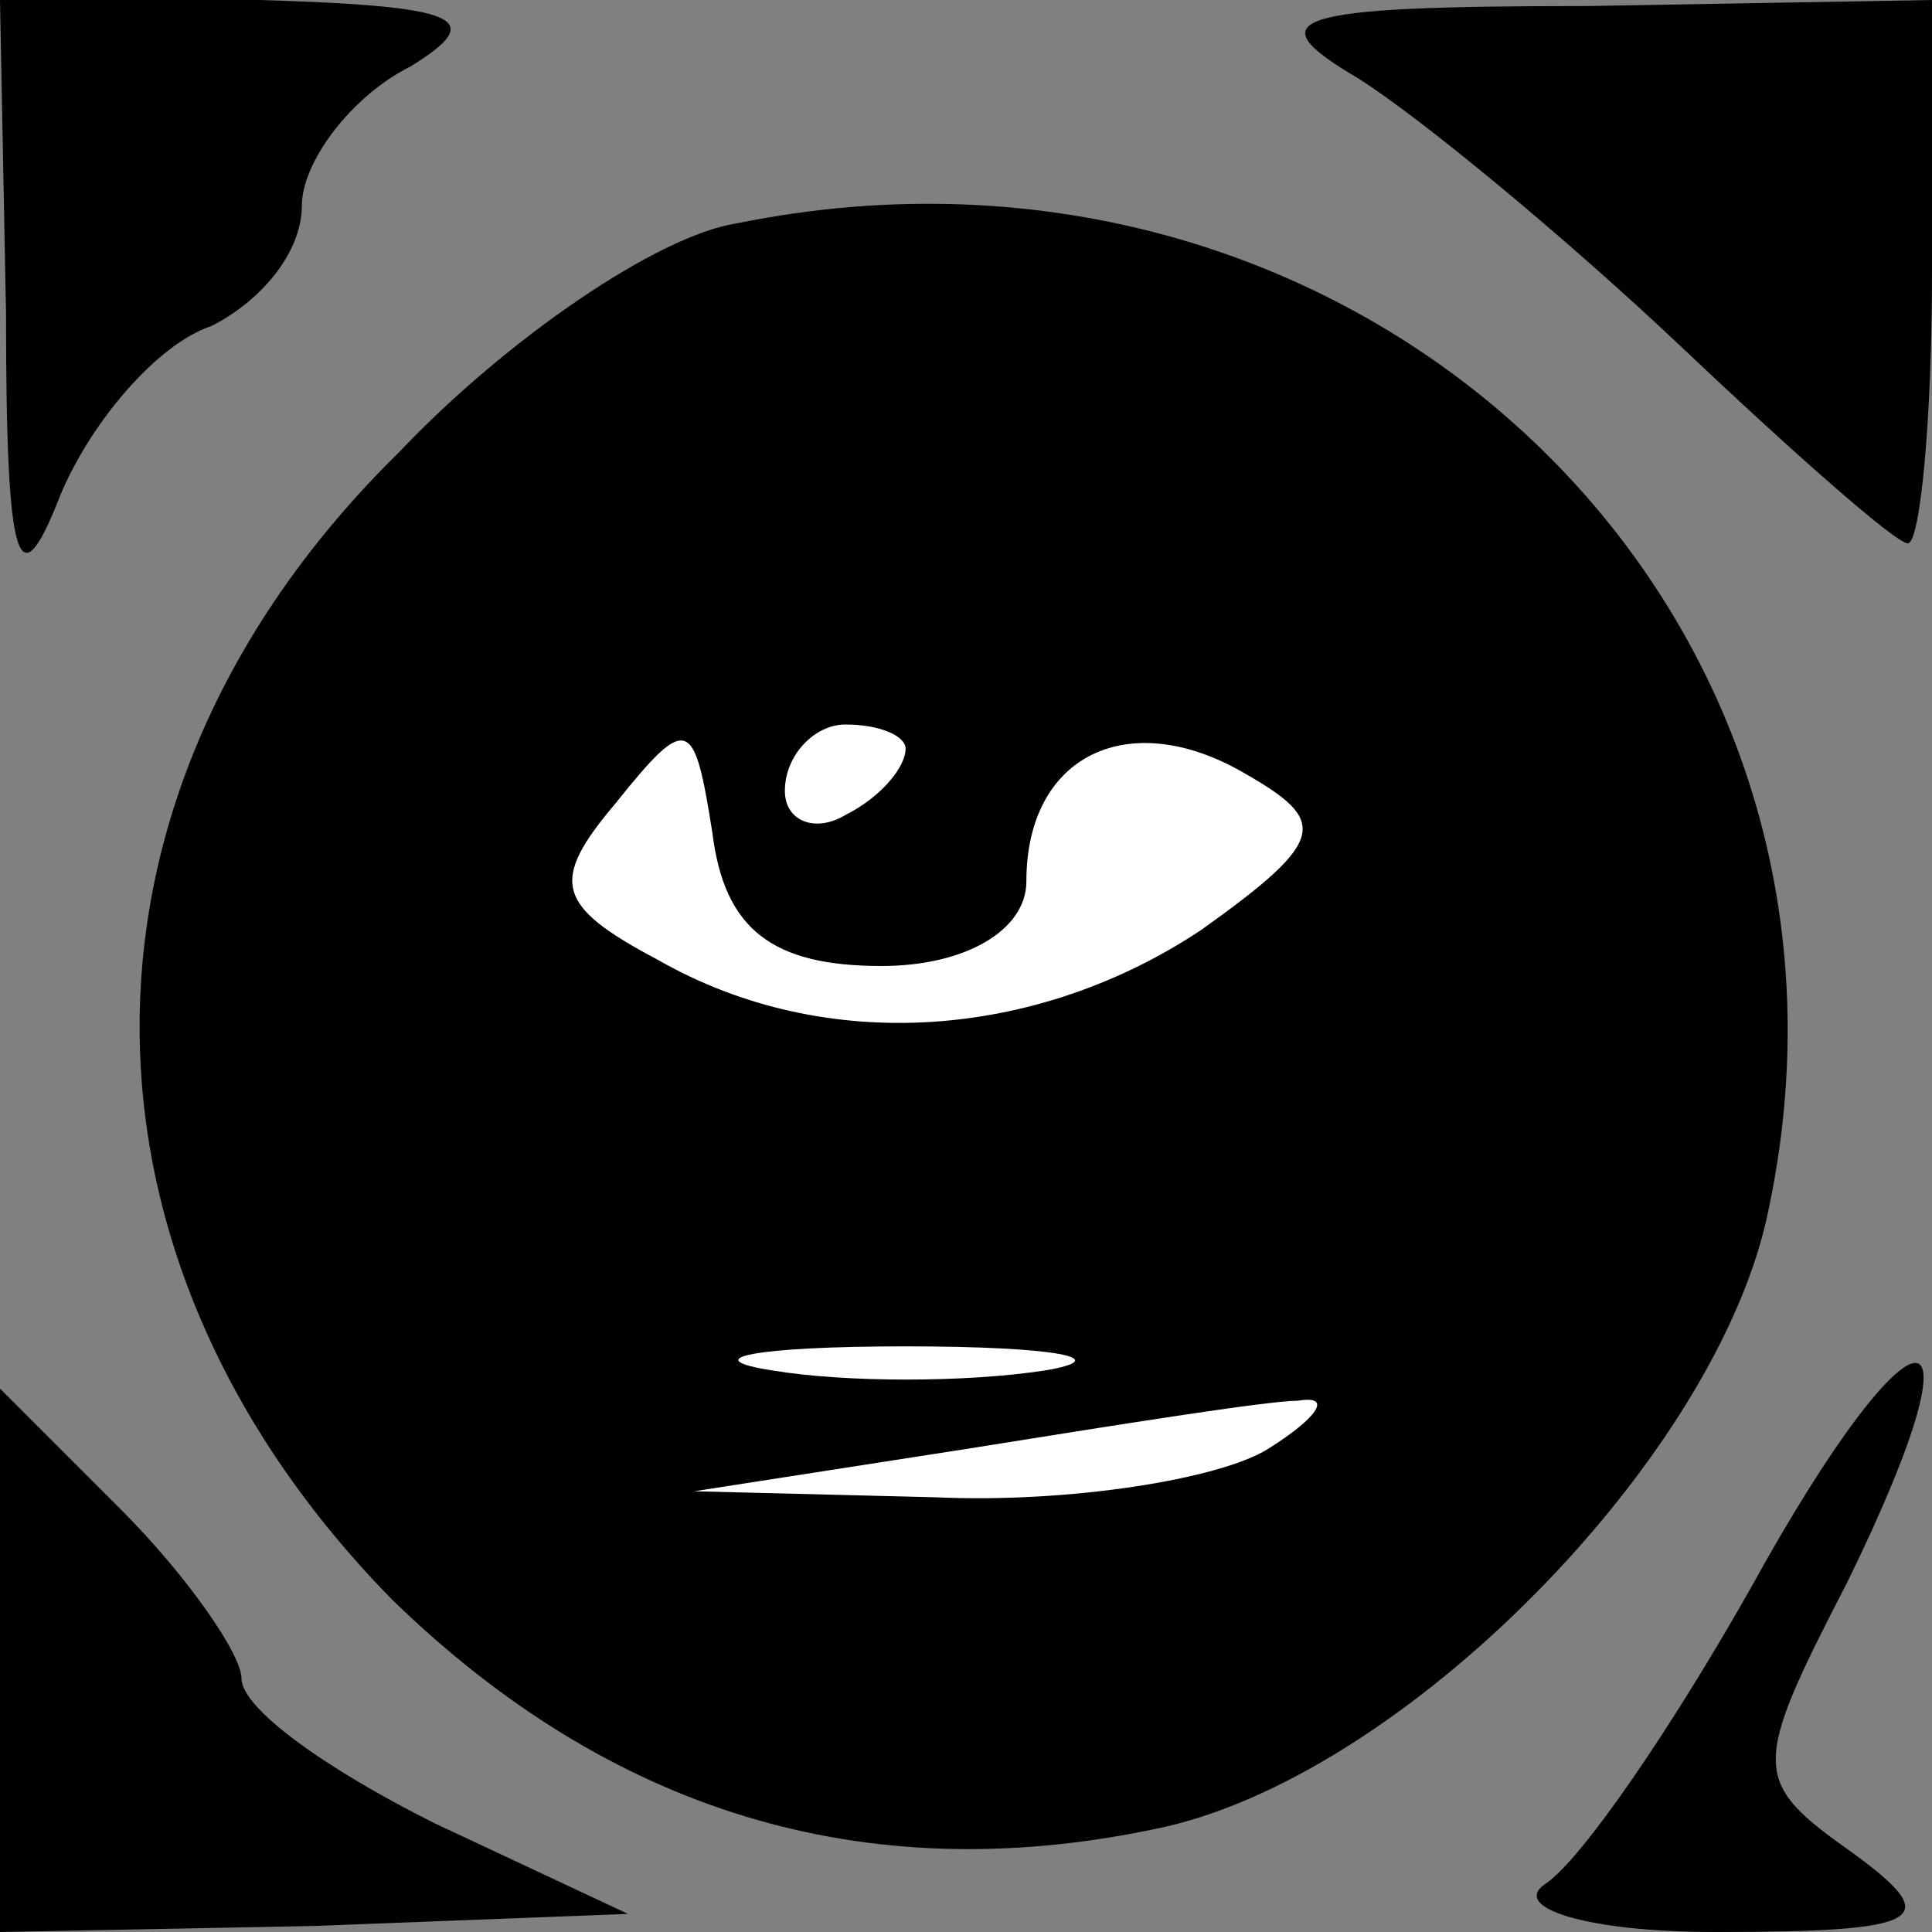 <?xml version="1.0" standalone="no"?>
<!DOCTYPE svg PUBLIC "-//W3C//DTD SVG 20010904//EN"
 "http://www.w3.org/TR/2001/REC-SVG-20010904/DTD/svg10.dtd">
<svg version="1.0" xmlns="http://www.w3.org/2000/svg"
 width="32pt" height="32pt" viewBox="0 0 32 32"
 preserveAspectRatio="xMidYMid meet">
<rect x="0" y="0" width="32" height="32" fill="#808080" stroke="none"/>
<g transform="translate(0,32) scale(0.1,-0.1)"
fill="#000000" stroke="none">
<path fill="#000000" stroke="none" d="M1 268 c0 -42 2 -48 9 -30 5 12 16 25
25 28 8 4 15 12 15 20 0 7 8 18 18 23 13 8 8 10 -25 11 l-43 0 1 -52z"/>
<path fill="#000000" stroke="none" d="M225 307 c11 -7 35 -27 53 -44 19 -18
36 -33 38 -33 2 0 4 20 4 45 l0 45 -57 -1 c-50 0 -55 -2 -38 -12z"/>
<path fill="#000000" stroke="none" d="M122 283 c-13 -2 -38 -19 -56 -38 -57
-56 -57 -133 -1 -190 36 -35 78 -48 126 -38 41 8 94 62 102 103 21 100 -68
184 -171 163z"/>
<path fill="#ffffff" stroke="none" d="M146 160 c14 0 24 6 24 14 0 21 17 29
36 18 14 -8 14 -11 -7 -26 -27 -18 -62 -21 -90 -5 -17 9 -18 13 -7 26 12 15
13 14 16 -5 2 -16 10 -22 28 -22z"/>
<path fill="#ffffff" stroke="none" d="M150 196 c0 -3 -4 -8 -10 -11 -5 -3
-10 -1 -10 4 0 6 5 11 10 11 6 0 10 -2 10 -4z"/>
<path fill="#ffffff" stroke="none" d="M173 93 c-13 -2 -33 -2 -45 0 -13 2 -3
4 22 4 25 0 35 -2 23 -4z"/>
<path fill="#ffffff" stroke="none" d="M210 80 c-8 -5 -33 -9 -55 -8 l-40 1
45 7 c25 4 50 8 55 8 6 1 3 -3 -5 -8z"/>
<path fill="#000000" stroke="none" d="M290 57 c-13 -23 -28 -45 -34 -49 -6
-4 7 -8 28 -8 35 0 38 2 23 13 -17 12 -17 14 -1 45 24 49 11 48 -16 -1z"/>
<path fill="#000000" stroke="none" d="M0 45 l0 -45 52 1 52 2 -32 15 c-18 9
-32 19 -32 24 0 4 -9 17 -20 28 l-20 20 0 -45z"/>
</g>
</svg>

